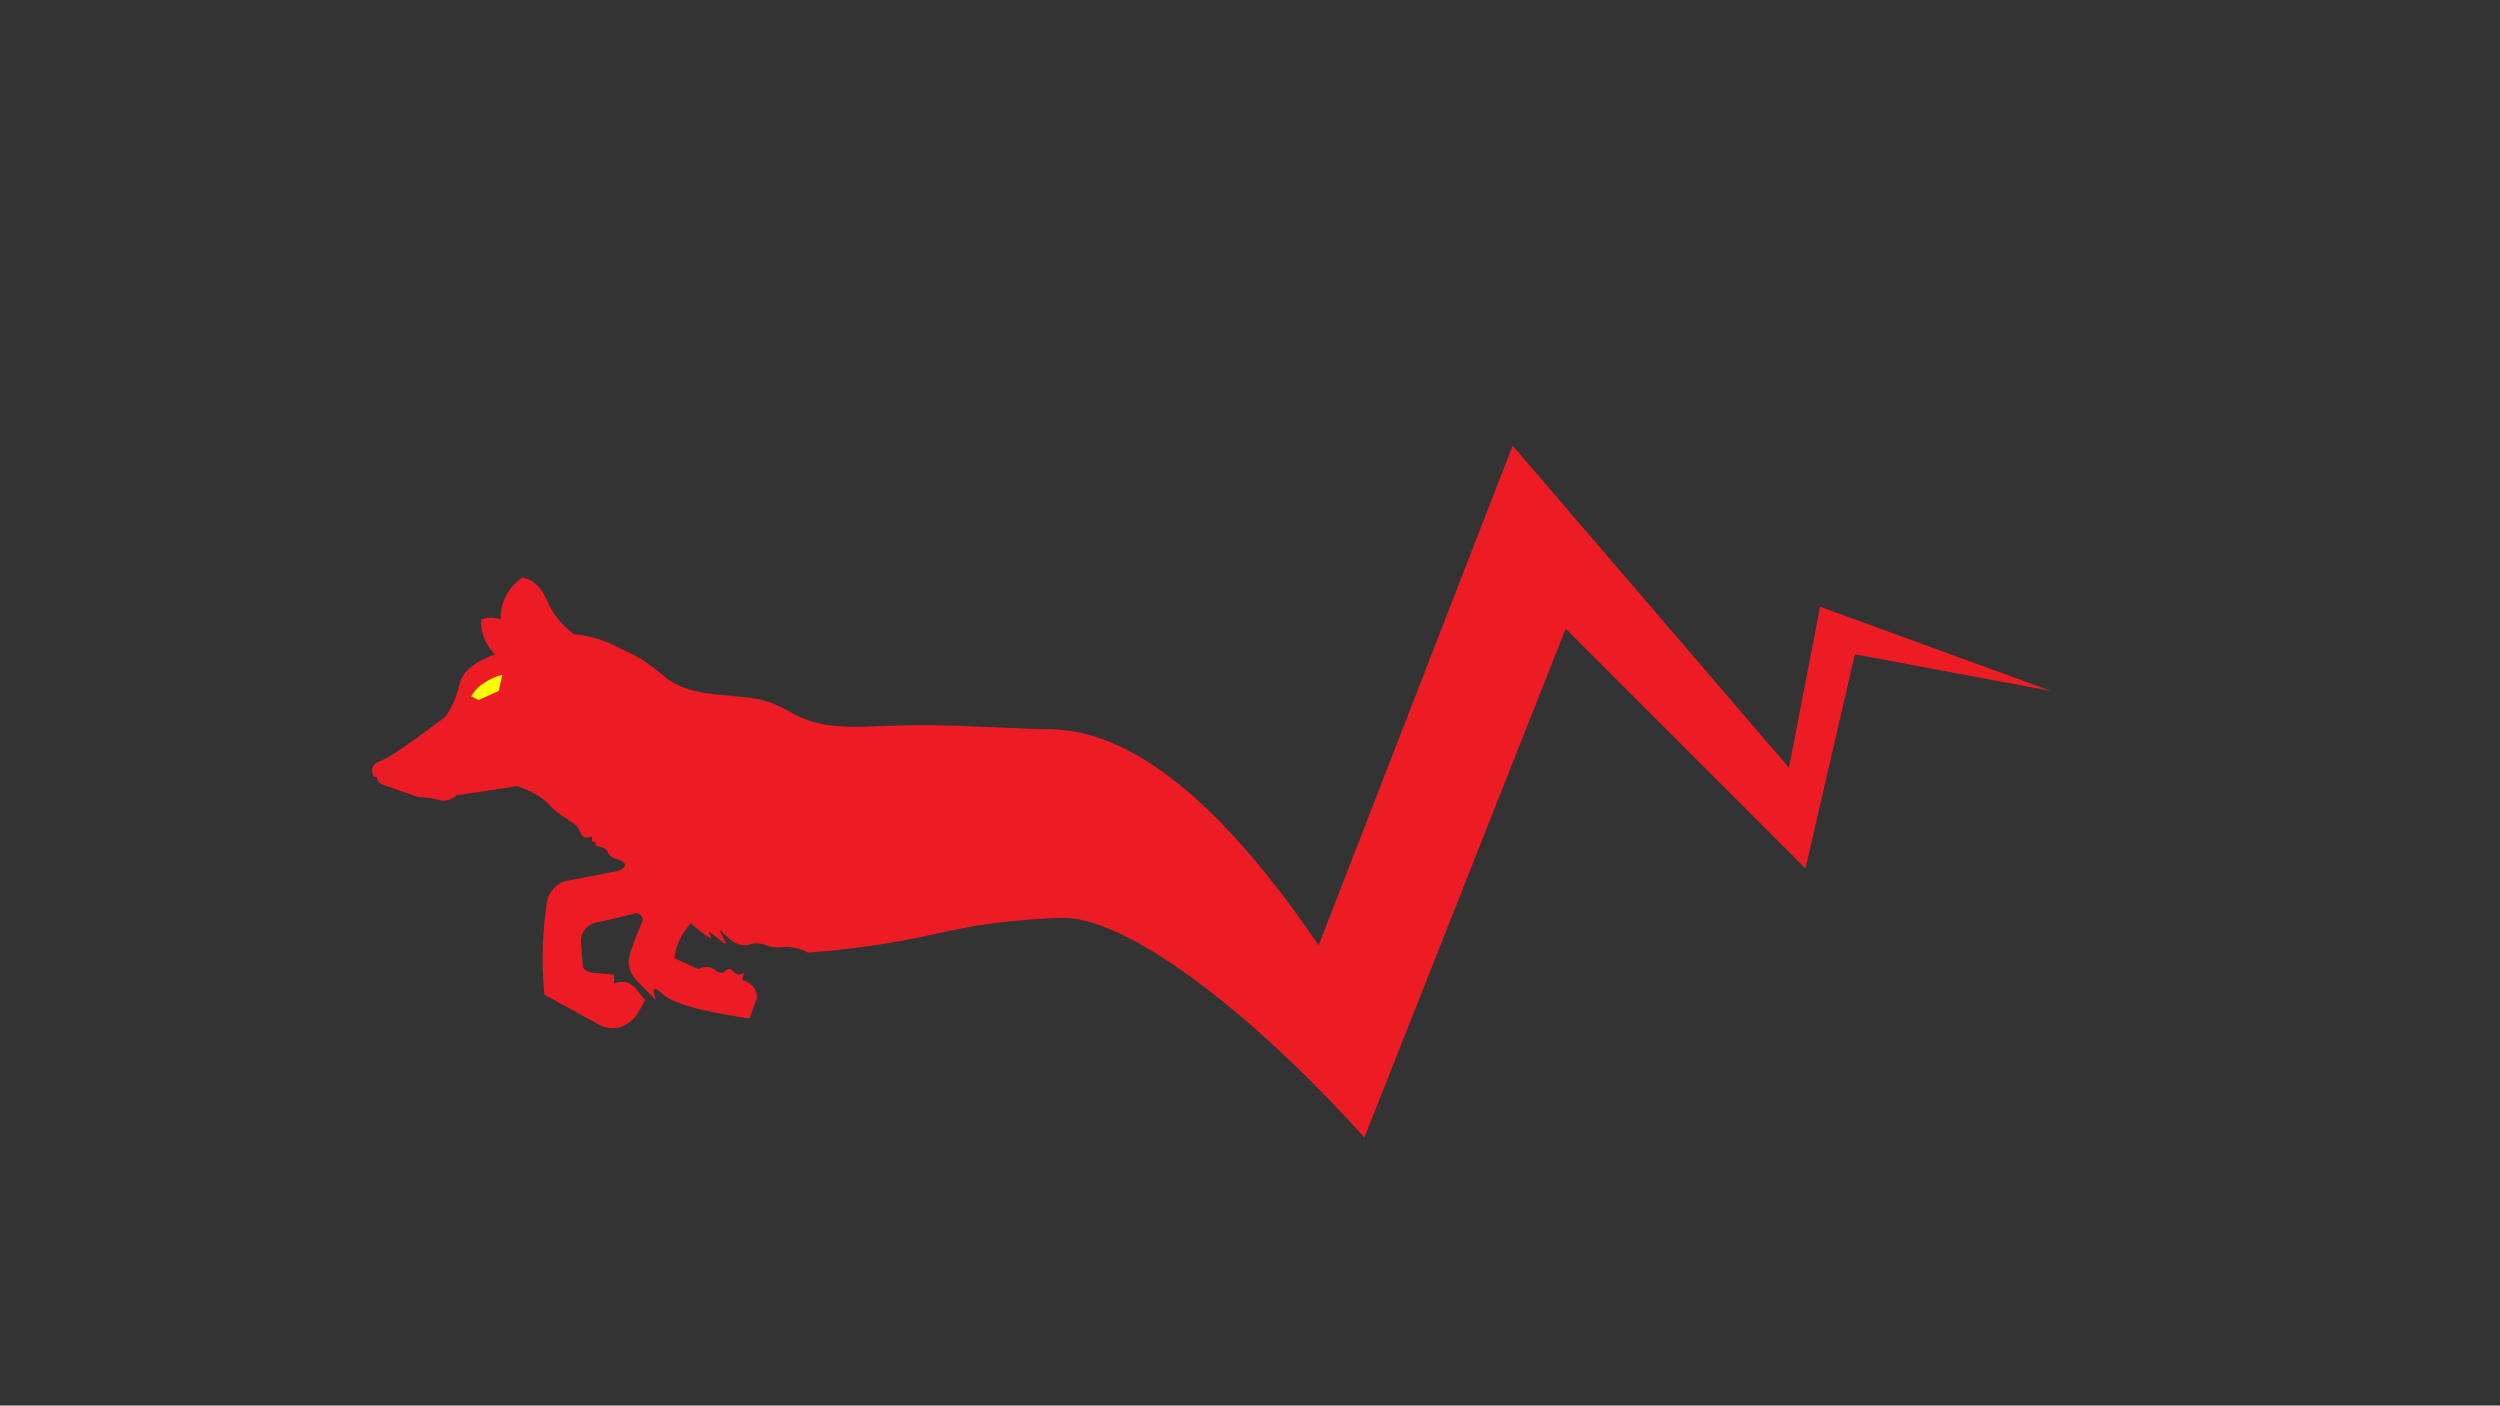 <?xml version="1.0" encoding="UTF-8"?>
<svg xmlns="http://www.w3.org/2000/svg" viewBox="0 0 1366 768">
  <rect x="0" y="0" width="1366" height="768" fill="#333333" stroke="none"/>
  <defs>
    <style>
      .cls-1 {
        fill: #ed1c24;
      }

      .cls-2 {
        fill: #ff0;
      }
    </style>
  </defs>
  <g id="Layer_2" data-name="Layer 2">
    <path class="cls-1" d="M826.5,243.5l151,176,17-88,126,46-107-20-27,117-131-131-110,278c-67.29-74.58-132.33-120.58-165-120-17.94,.32-38,3-38,3-19.56,2.62-28.74,5.53-47,9-12.6,2.4-31,5.34-54,7-4.15-2.19-7.61-2.82-10-3-3.85-.28-4.89,.63-9,0-4.04-.62-4.47-1.72-8-2-4.19-.33-4.89,1.12-8,1-7.29-.29-12.25-8.62-13-8-.65,.54,3.71,6.39,3,7-.85,.73-8.22-6.71-9-6-.41,.37,1.39,2.6,1,3-.44,.44-3.39-1.52-11-8-2.08,2.18-4.99,5.82-7,11-1.17,3.02-1.73,5.79-2,8,4.33,2,8.67,4,13,6,2.75-1.33,4.74-1.26,6-1,3.32,.69,4.43,3.36,7,3,2.05-.29,2.24-2.11,4-2,2.09,.13,2.7,2.76,5,3,1.26,.13,2.34-.51,3-1-.33,1.33-.67,2.67-1,4,.62,.12,4.93,1.02,7,5,1.07,2.05,1.07,4.01,1,5-1.33,3.67-2.67,7.33-4,11-32.02-4.73-43.07-9.44-47-13-.69-.63-3.92-3.73-5-3-.92,.62,.15,3.81,1,6-3.33-3.33-6.67-6.67-10-10-4.06-4.27-4.82-8.11-5-10-.15-1.62-.05-3.69,3-12,1.54-4.2,2.97-7.63,4-10,.77-1.29,.77-2.87,0-4-1.01-1.47-3.18-1.99-5-1-5.67,1.33-11.33,2.67-17,4-.39,.02-7.21,.5-10,6-1.23,2.43-1.14,4.78-1,6,.33,4.33,.67,8.67,1,13,.31,.49,.93,1.32,2,2,1.23,.78,2.41,.95,3,1,4,.33,8,.67,12,1v5c.97-.47,2.76-1.16,5-1,4.89,.35,7.64,4.44,8,5,1.33,1.67,2.67,3.33,4,5-1.33,2.33-2.67,4.67-4,7-.54,.94-4.01,6.69-11,8-4.15,.78-7.52-.38-9-1-10.33-5.67-20.67-11.33-31-17-.54-5.29-.91-10.97-1-17-.17-11.51,.69-21.93,2-31,.05-1.4,.39-6.06,4-10,2.17-2.37,4.6-3.49,6-4,8.67-1.67,17.33-3.33,26-5,4.39-.43,7.08-2.44,7-4-.07-1.24-1.89-2.37-4-3-1.68-.36-3.79-1.14-5-3-.64-.98-.36-1.24-1-2-1.89-2.24-5.71-1.6-6-3-.08-.4,.2-.62,0-1-.37-.7-1.54-.34-2-1-.45-.66,.37-1.48,0-2-.52-.71-2.35,.48-4,0-1.74-.51-2.37-2.63-3-4-1.72-3.76-4.34-3.95-11-9-5.52-4.19-4.72-4.83-9-8-2.96-2.2-7.48-4.96-14-7-6.24,1.04-12.57,2.04-19,3-4.71,.7-9.38,1.37-14,2-1.6,1.35-4,2.92-7,3-1.52,.04-2.58-.31-3.78-.64-2.32-.63-5.71-1.3-10.22-1.36-6.67-2.33-13.33-4.67-20-7-1.21-.68-1.74-1.43-2-2-.4-.86-.39-1.77-1-2-.39-.15-.59,.14-1,0-.66-.23-.86-1.27-1-2-.05-.28-.34-1.8,0-3,.73-2.56,4.33-3.76,5-4,3.48-1.25,12.84-7.24,35-24,1.06-1.55,2.55-3.93,4-7,2.68-5.69,3.31-9.78,4-12,1.38-4.43,5.7-10.1,19-15-1.57-1.49-4.26-4.45-6-9-1.6-4.19-1.69-7.88-1.59-10,1.15-.45,3.11-1.05,5.59-1,2.18,.04,3.91,.57,5,1-.06-2.39,.13-7.48,3-13,2.9-5.58,7-8.68,9-10,1.25,.29,3.07,.85,5,2,5.77,3.44,7.5,9.19,10,14,2.15,4.13,5.91,9.58,13,15,14.43,1.34,23.35,6.85,30,10,19,9,17.89,16.52,36,21,4.44,1.1,7.76,1.5,11.64,1.89,12.73,1.28,19.1,1.92,20.36,2.11,10.98,1.68,17.84,6.32,23,9,16.06,8.34,33.19,6.72,53,6,28.99-1.05,58,1.4,87,2,32.69,.67,80.84,22.09,146,118l106-273Z"/>
  </g>
  <g id="Layer_3" data-name="Layer 3">
    <path class="cls-2" d="M274.5,368.65l-2,8.85-11,5-4-2c.43-.79,1.07-1.85,2-3,2.07-2.55,4.24-3.91,6-5,1.97-1.21,4.98-2.78,9-3.85Z"/>
  </g>
</svg>